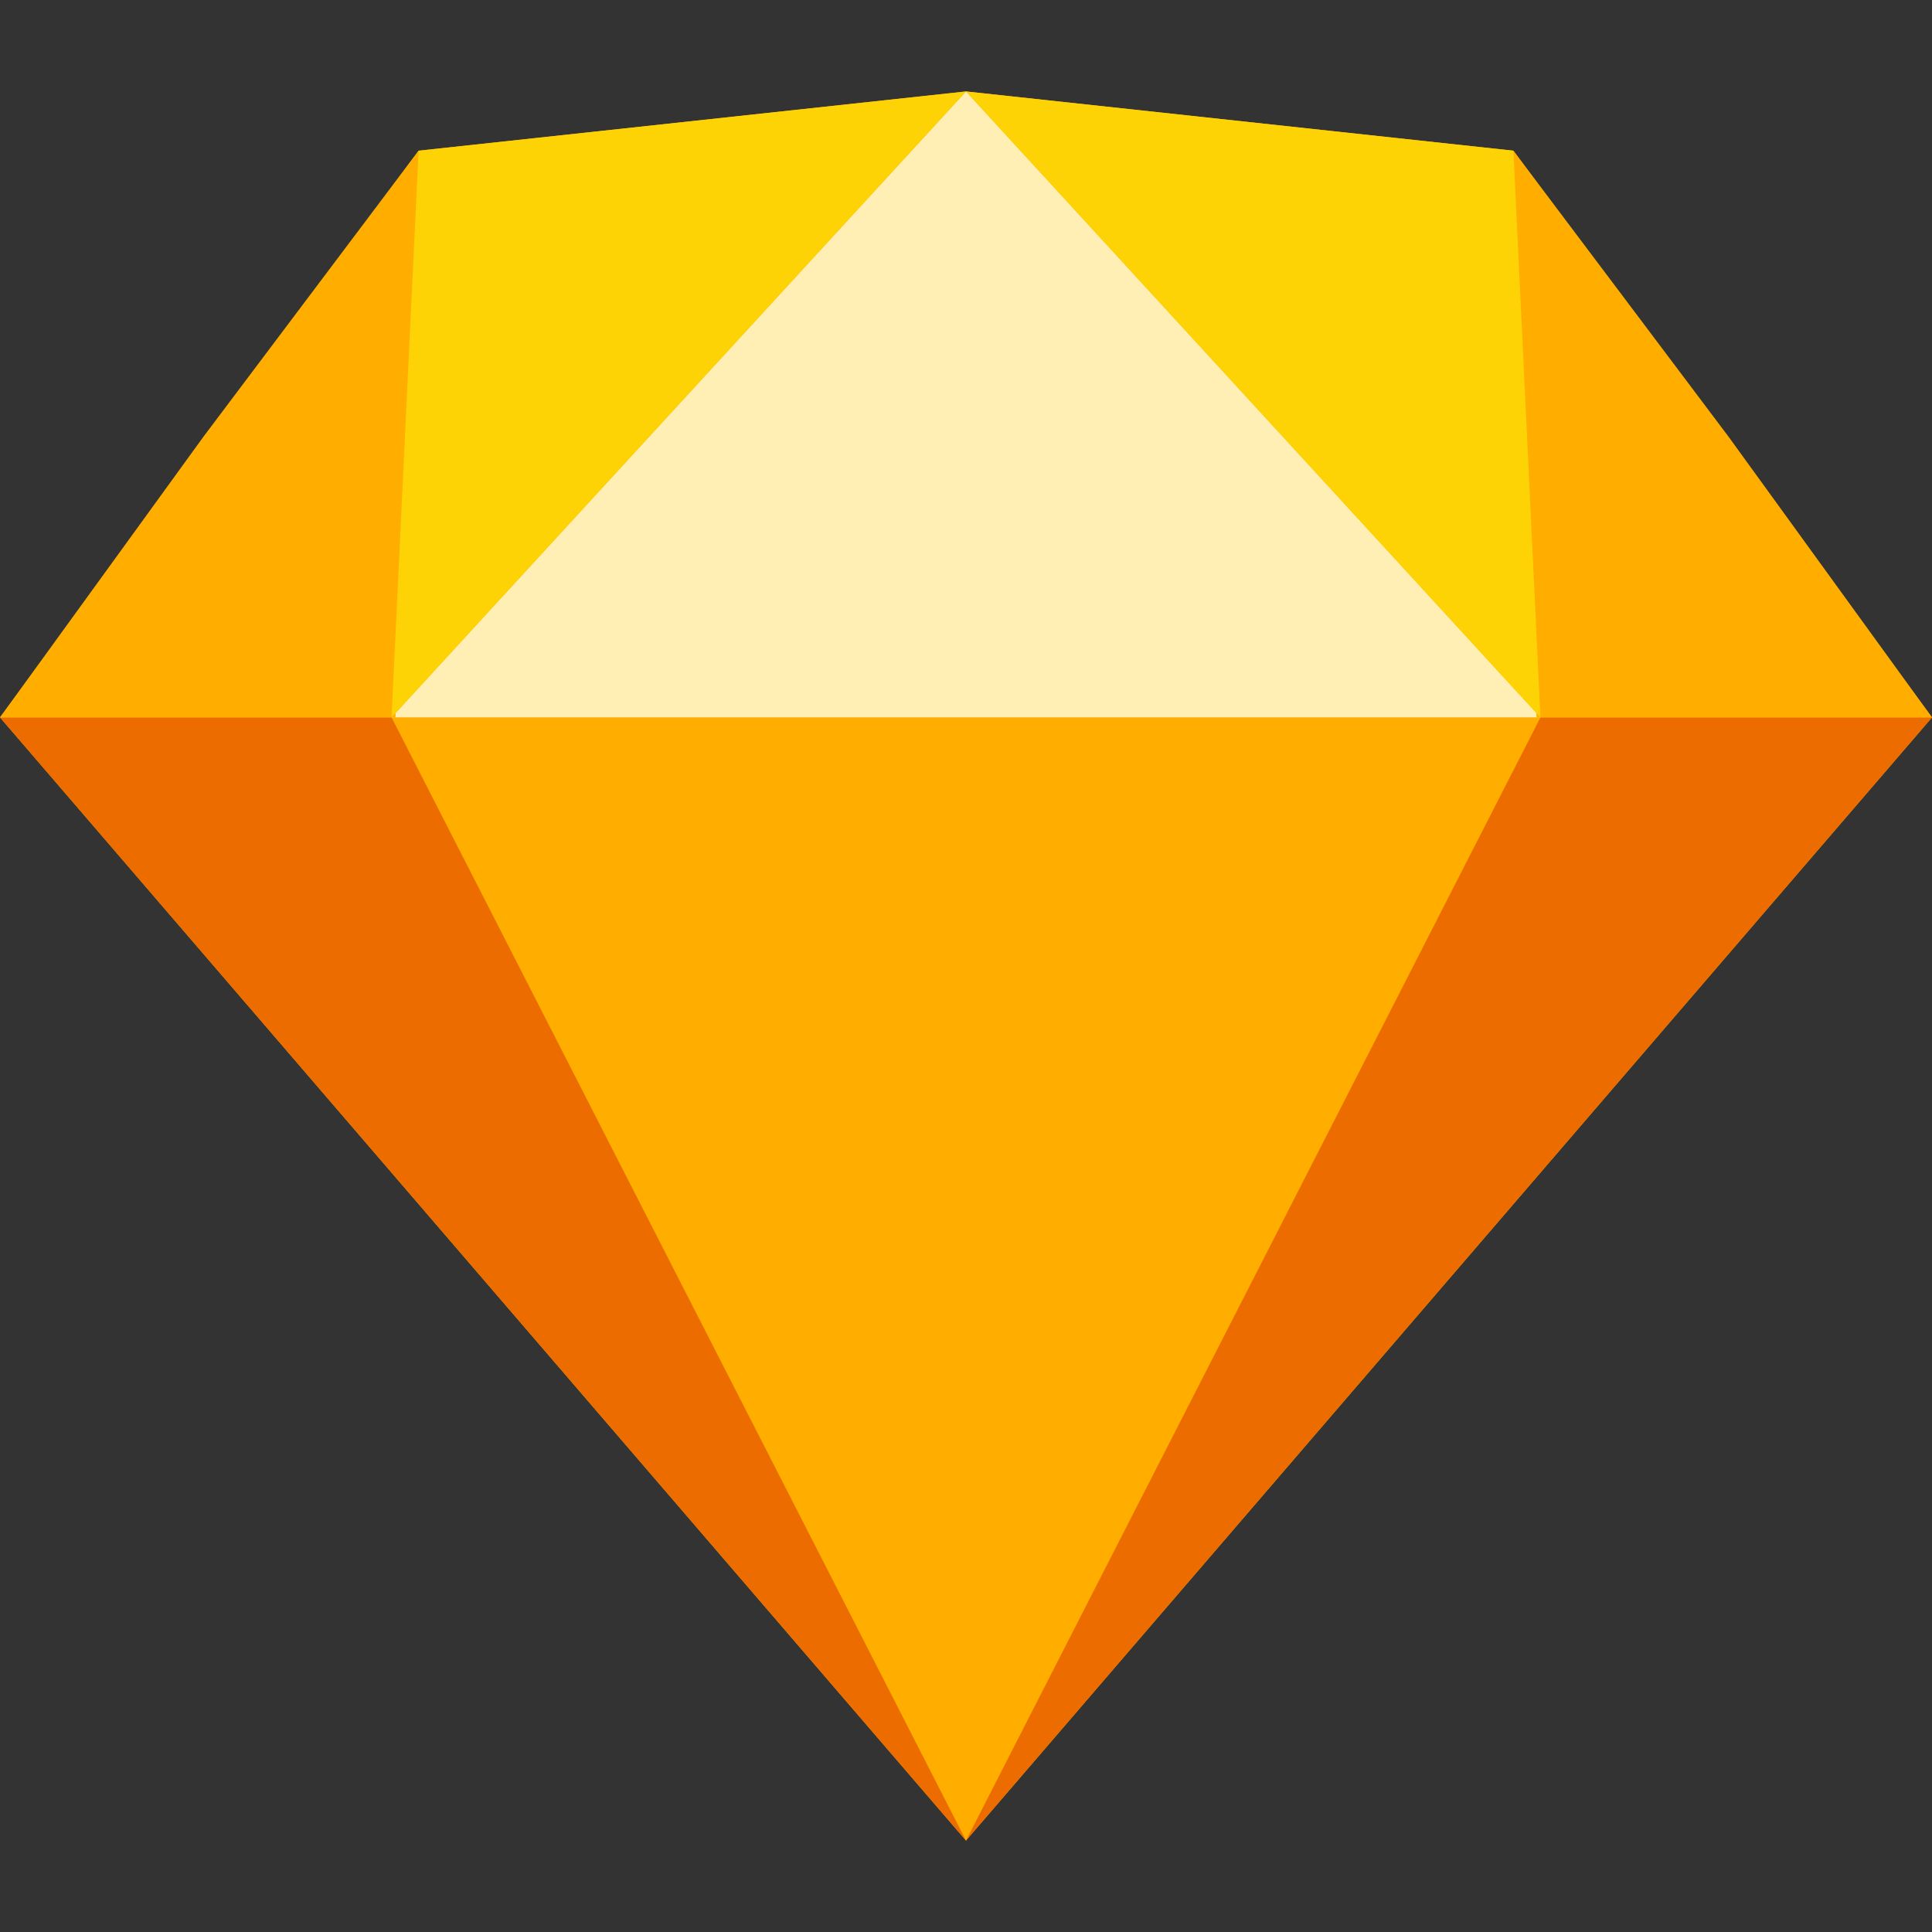 <?xml version="1.0" encoding="utf-8"?>
<!-- Generator: Adobe Illustrator 23.0.6, SVG Export Plug-In . SVG Version: 6.00 Build 0)  -->
<svg version="1.1" id="Calque_1" xmlns="http://www.w3.org/2000/svg" xmlns:xlink="http://www.w3.org/1999/xlink" x="0px" y="0px"
	 viewBox="0 0 150 150" style="enable-background:new 0 0 150 150;" xml:space="preserve">
<rect x="0" y="0" width="150" height="150" fill="#333333" stroke="none"/>
<style type="text/css">
	.st0{fill:none;}
	.st1{fill:#FFAE00;}
	.st2{fill:#EC6C00;}
	.st3{fill:#FFEFB4;}
	.st4{fill:#FED305;}
</style>
<rect class="st0" width="150" height="150"/>
<title>Group</title>
<desc>Created with Sketch.</desc>
<g id="Page-1">
	<g id="Sketch-Flat-Logo" transform="translate(-9, -28)">
		<g id="Group" transform="translate(9, 28)">
			<g id="Base">
				<polygon id="Polygon" class="st1" points="75,142.9 0,55.7 32.5,11.7 75,7.1 117.5,11.7 150,55.7 				"/>
			</g>
			<g id="Bottom-Back" transform="translate(0, 160)">
				<polygon id="Polygon_1_" class="st2" points="75,-17.1 0,-104.3 150,-104.3 				"/>
			</g>
			<g id="Bottom-Mid" transform="translate(100, 160)">
				<polygon id="Polygon_2_" class="st1" points="-25,-17.1 -69.6,-104.3 19.6,-104.3 				"/>
			</g>
			<g id="Top-Mid" transform="translate(100, 0)">
				<polygon id="Polygon_3_" class="st3" points="-25,7.1 -69.6,55.7 19.6,55.7 				"/>
			</g>
			<g id="Top-Side-Left" transform="translate(0, 15)">
				<polygon id="Polygon_4_" class="st1" points="32.5,-3.3 15.8,18.9 0,40.7 30.7,40.7 				"/>
			</g>
			
				<g id="Top-Side-Right" transform="translate(440.5, 87.5) scale(-1, 1) translate(-440.5, -87.5) translate(387, 15)">
				<polygon id="Polygon_5_" class="st1" points="376.5,-3.3 359.8,18.9 344,40.7 374.7,40.7 				"/>
			</g>
			<g id="Top-Left" transform="translate(100, 0)">
				<polygon id="Polygon_6_" class="st4" points="-67.5,11.7 -69.6,55.7 -25,7.1 				"/>
			</g>
			<g id="Top-Right" transform="translate(247, 0)">
				<polygon id="Polygon_7_" class="st4" points="-129.5,11.7 -127.4,55.7 -172,7.1 				"/>
			</g>
		</g>
	</g>
</g>
</svg>

